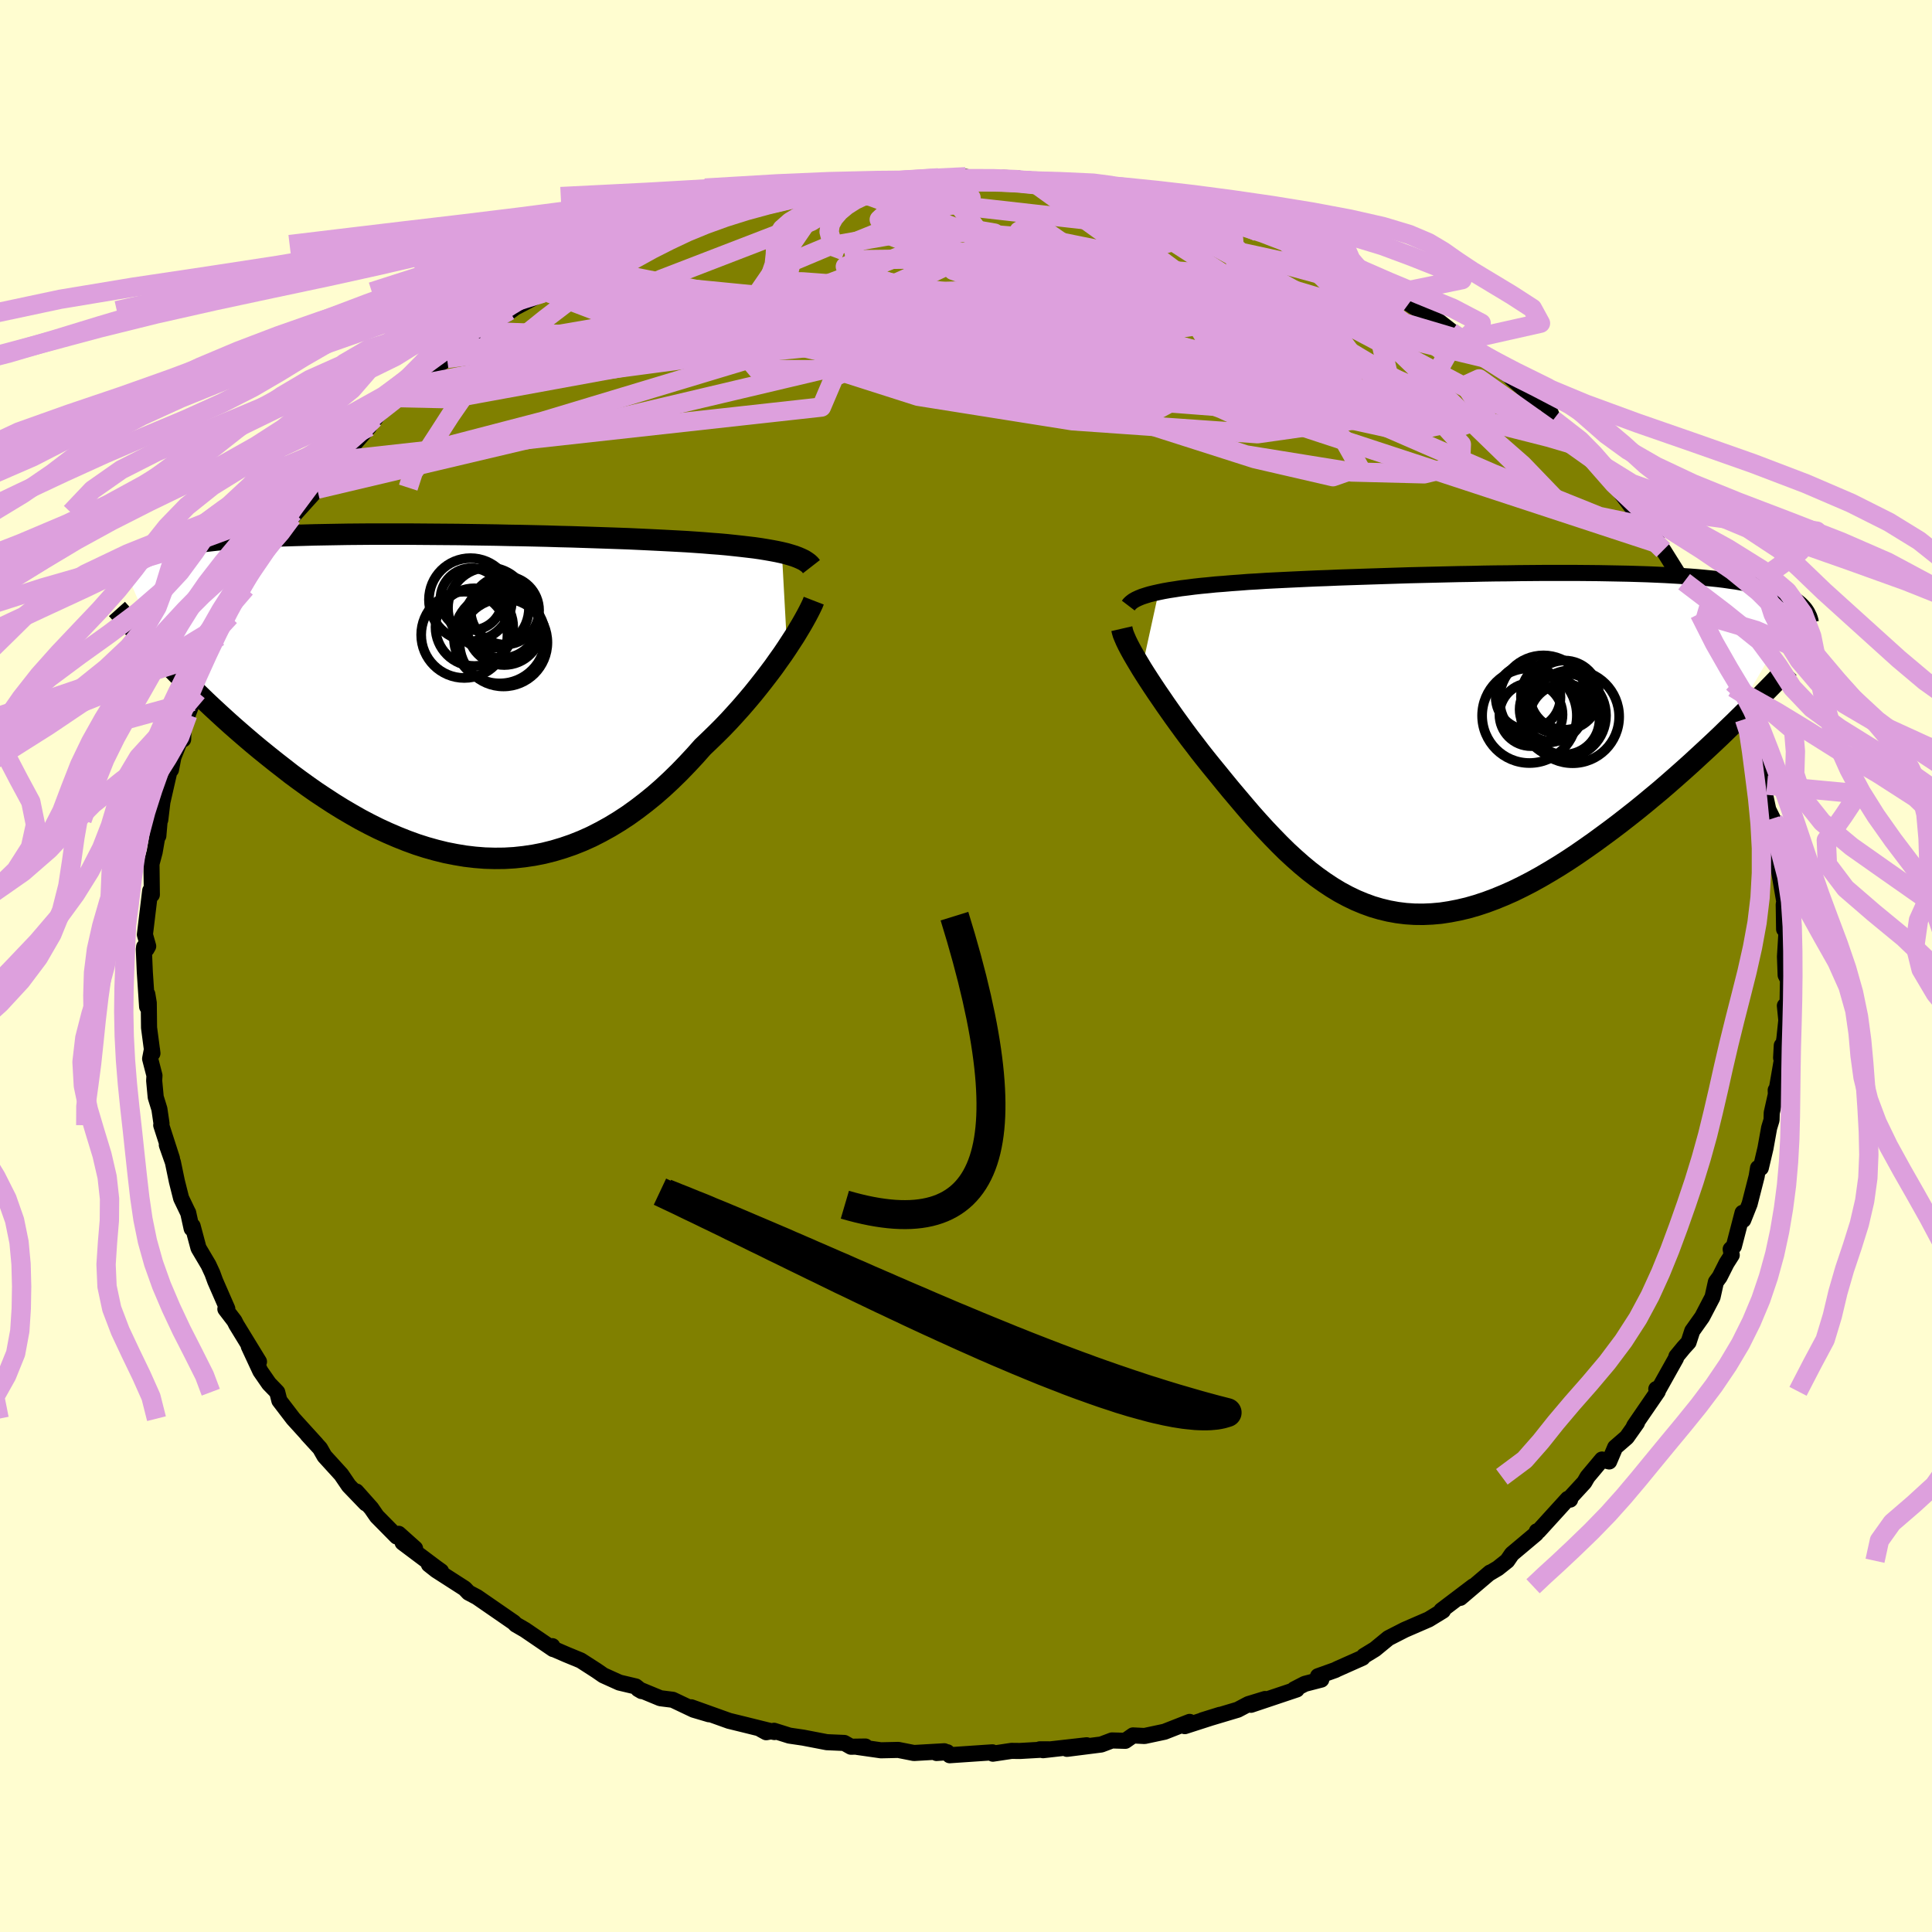 <svg xmlns="http://www.w3.org/2000/svg" width="500" height="500" viewBox="-100 -100 200 200"><defs><clipPath id="c"><path d="m36.52-14.81-.51-.11-.53-.1-.57-.1-.61-.1-.63-.09-.67-.08-.69-.08-.73-.08-.76-.08-.78-.07-.81-.06-.84-.07-.86-.06-.89-.06-.91-.05-.94-.05-.98-.05-1.02-.05-1.06-.05-1.09-.05-1.13-.04-1.16-.04-1.19-.04-1.21-.04-1.24-.04-1.26-.03-1.27-.04-1.29-.03-1.31-.03-1.31-.02-1.32-.03-1.32-.02-1.33-.02-1.32-.02-1.31-.01-1.31-.01-1.3-.01-1.29-.01h-3.76l-1.22.01-1.19.01-1.16.02-1.14.02-1.12.02-1.08.03-1.05.03-1.02.03-.99.04-.96.05-.92.04-.89.06-.86.05-.82.07-.79.06-.76.07-.72.08-.69.08-.66.08-.63.09-.6.09-.57.1-.54.1-.52.1-.49.11-.47.11-.44.12-.42.12-.39.12-.37.14-.35.13-.33.14-.3.15-.28.14-.27.16-.24.15-.22.17-.21.16 4.25 9.8.57.58.58.59.59.6.61.6.63.62.64.61.65.63.66.62.68.63.7.64.7.63.72.63.74.64.74.63.76.63.78.63.8.64.81.63.82.64.84.62.86.62.87.61.89.59.89.58.92.57.92.54.93.53.95.5.96.48.96.44.98.42.98.39.99.36 1 .32 1 .28 1.01.25 1.01.2 1.02.17 1.02.12 1.01.08 1.02.03 1.02-.01 1.02-.06 1.01-.11 1.01-.15 1.01-.2 1-.25 1-.3.99-.34.98-.39.98-.44.96-.49.96-.53.94-.57.93-.61.92-.66.9-.69.9-.73.87-.76.86-.8.85-.83.82-.85.81-.87.79-.89.7-.67.69-.67.68-.68.66-.69.64-.7.63-.7.61-.71.59-.7.57-.71.55-.7.53-.69.51-.68.48-.68.47-.66.43-.64"/></clipPath><clipPath id="b"><path d="m-32.83-15.59.53-.11.56-.1.59-.09.63-.1.66-.08.69-.09.72-.08.75-.07.77-.08.81-.06.82-.07.85-.06.88-.07.9-.05.91-.06.98-.05 1.02-.05 1.05-.05 1.08-.05 1.11-.05 1.14-.04 1.16-.05 1.18-.04 1.21-.04 1.22-.04 1.24-.04 1.25-.04 1.26-.04 1.27-.03 1.27-.03 1.27-.03 1.28-.03 1.27-.02 1.27-.03 1.26-.02 1.24-.01 1.24-.02 1.23-.01 1.2-.01h3.51l1.13.01 1.1.01 1.08.02 1.04.02 1.03.02.99.03.96.03.93.04.91.04.87.05.84.05.8.05.78.06.75.07.71.07.68.07.66.08.62.09.59.08.57.1.54.09.52.1.49.11.47.11.44.11.42.12.4.12.38.13.35.13.33.14.32.14.29.15.27.15.25.15.23.16.22.17.19.16-7.57 12.98-.71.69-.73.69-.75.7-.76.7-.77.71-.78.7-.79.7-.81.71-.81.7-.83.69-.83.69-.85.69-.85.67-.86.67-.87.66-.88.65-.89.65-.91.64-.91.63-.92.61-.93.59-.94.57-.94.55-.94.52-.95.49-.94.46-.95.42-.95.39-.94.35-.94.31-.94.27-.94.22-.93.18-.92.14-.91.08-.91.04-.9-.01-.9-.06-.88-.11-.88-.16-.87-.21-.85-.25-.85-.31-.84-.35-.83-.4-.82-.44-.81-.49-.8-.53-.8-.57-.78-.6-.77-.64-.77-.68-.76-.7-.75-.74-.74-.76-.74-.78-.73-.8-.72-.81-.71-.83-.71-.84-.71-.84-.69-.84-.69-.85-.68-.83-.57-.71-.56-.71-.54-.71-.54-.7-.52-.7-.51-.7-.5-.69-.48-.68-.47-.67-.45-.66-.44-.64-.42-.63-.4-.61-.38-.59-.36-.57"/></clipPath><filter id="a"><feTurbulence baseFrequency=".05" numOctaves="3" result="noise" type="noise"/><feDisplacementMap in="SourceGraphic" in2="noise" scale="2"/></filter></defs><rect width="100%" height="100%" x="-100" y="-100" fill="#FFFDD0"/><path fill="olive" stroke="#000" stroke-linejoin="round" stroke-width="1.667" d="m84.85.94.24.48-.04 2.4-.28.29.15 1.5-.2 1.91-.34 1.99.07-1.28.24.15-.75 4.32-.12.15.02.43-.43 1.92-.02.74-.25.82-.38 2.11-.48 2.03-.29.01-.14.86-.73 2.86-.66 1.66-.07-.74-.9 3.46-.33.31.11.6-.54.85-.71 1.41-.39.53-.35 1.57-1.07 2.05-1.03 1.45-.38 1.17-.51.56-.75.91-.04.18-1.92 3.43-.12-.24.15.26-2.43 3.54-.11.24.39-.54-1.06 1.5-1.2 1.04-.62 1.46-.74-.2-1.5 1.79-.33.57-1.61 1.75.14.04-.24-.08-3.03 3.33-.18.03-.08.25-2.5 2.1-.48.7-.98.78-.88.52.08-.08-3.08 2.62 1.34-1.2-3.3 2.5.16.03-1.47.9-2.49 1.08.02-.01-1.7.87-1.4 1.15-1.13.69-.15.19-2.65 1.18-.17.09-1.79.64.34.35-1.7.44-1.09.56.25.02-4.74 1.59 1.46-.6-1.73.53-1.1.58-3.65 1.09 1.8-.56-3.63 1.17.56-.37-.06-.07-2.6 1.02-2.07.44-1.19-.06-.8.56-1.38-.04-1.11.42-3.55.45 2.04-.37-4.52.51-.33-.09h.9l-2.95.17-.88-.01-1.93.29-.05-.14-4.42.3-.25-.31-1.11.08.8-.18-3.14.18-1.62-.32-1.8.04-2.45-.35.85-.04-1.5.02-.69-.39-1.81-.08-2.44-.47-1.43-.21-1.59-.5-.81.15-.55-.3 1.4.28-3.19-.79-1.51-.37-3.91-1.4 1.84.72-1.59-.47-2.17-1.03-1.28-.16-2.3-.95.36.21-.61-.48-1.69-.4-1.66-.75-.71-.49-1.63-1.05-1.48-.61-1.43-.62-.03-.25.08.3-2.92-1.99-.95-.55-.2-.21-3.81-2.63-.87-.46-.02-.02-.39-.41-2.94-1.89-.76-.6 1.26.71-.53-.38-3.45-2.59 1.29.61-1.7-1.52-.2.28-2.06-2.09-.58-.84-1.54-1.73.98 1.23-1.76-1.83-.79-1.16-1.73-1.9-.46-.81-1.32-1.44.93 1-2.39-2.63-1.43-1.87-.22-.87-.18-.19-.67-.69-.9-1.3-1.2-2.58 1.06 1.6-2.35-3.84-.19-.38-.94-1.23.2-.03-1.25-2.86-.3-.82-.4-.86-1.03-1.74-.61-2.28-.1.26-.36-1.64.01.04-.74-1.54-.44-1.75-.41-1.97-.63-1.79.53 1.39-1.11-3.44.03-.17-.22-1.5-.38-1.23-.16-1.71.03-.53-.45-1.74.19-.98.05.42-.35-2.65-.03-2.56-.15-.91-.02 1.29-.24-3.6-.1-2.34.03-.25.25.23.17-.3-.34-1.2.55-4.55.17.42-.04-3.29-.01.14.34-1.27.38-2.2v.53l.15-1.74.05.08.22-1.84.74-3.24.15-.11.25-1.3.74-1.86.27.02.03-.99.44-1.57.52-1.37.48-.98.88-2.04.78-1.34.73-2.5-.19.18-.07.65 1.23-2.76-.43.78.99-2.25 1.06-1.45.76-1.53.87-.82.14-.38.46-.47 1.14-1.98.7-1.02.9-1.64-.16.48 2.62-2.9-.35-.16 2.19-2.78-1.45 1.89 2.19-2.72 1.21-.87 1.57-1.8-.39.07 1.05-.96-.13.02 2.36-2.17 1.01-.51.81-.76 1.38-1.3 1.99-1.48.75-.63.77-.4.14-.46 1.31-1.29.49-.04.3-.03 3.69-2.72-1.01.62 3.47-1.82.09-.29.28.16 1.22-1.19 2.29-1.07.5-.28 1.49-.79 1.11-.32.44-.2 2.51-1.04 1.58-.76-.41.39 2.71-1.3.4.06-.35.14 2.55-.77.65-.28 2.18-.71 1.39-.57-.61.55 1.93-.98 1.98-.37 1.1-.01.07-.36 2.48-.17 1.58-.31.53-.34 1.9-.06 2.22-.2 2.04-.4.28-.18.29-.04-.11.02 2.99-.13 1.66-.13 1.58.18 1.24-.29 1.46.38 1.86-.19.54-.08 1.52.06 1.38.23.18.11 2.56.15.21-.02 1.67.09 2.31.36-.61.2 5.11.77-2.35-.37 2.95.51.36.26.98-.08 3.04.99.92.38.03-.26 1.7.47 2.74.85 1.12.36.55.53.44-.14 2.2.89-.96-.31 3.54 1.65 1.56.62-1.31-.69 3.51 1.91-.61-.4 2.09 1.01.3.3 3.44 1.53.23.19 1.49.9-.28-.04 1.44.93 1.68.93 2.12 1.65.41.32-1.26-.88 2.41 1.91 1.04.77 3.2 2.32.02-.17.66.78-1.11-.85 2.77 2.44.9.21.69 1.66 1.05.77 2.26 2.3-.07-.14.59.57 1.4 1.73-1.19-1.13 3.28 3.58-.83-.77 2.26 3-.5-.94 1.58 2.69.8.51.12.64.62.7 1.74 2.78.14.42-.12-.61.4.68 1.33 3.25.26.05.73 1.03.86 2.12 1.01 1.77.84 2.22-.62-1.21.7 1.74.6 1.93.54 1.33.19-.22.21.8.76 2.54.22.35.95 3.36-.73-1.77.15.99.71 3.31.61 1.23-.44-.22.69 2.86.34 1.73-.2-.34.1 1.01.56 3.26-.06.29.01.5.03 2.06.25.2-.16 2.63.07 1.92.24.48" filter="url(#a)"/><path fill="#fff" d="m-32.83-15.59.53-.11.56-.1.59-.09.63-.1.66-.08.69-.09.72-.08.75-.07.77-.08.81-.06.82-.07.85-.06.88-.07.9-.05.91-.06.98-.05 1.02-.05 1.05-.05 1.08-.05 1.11-.05 1.14-.04 1.16-.05 1.18-.04 1.21-.04 1.22-.04 1.24-.04 1.25-.04 1.26-.04 1.27-.03 1.27-.03 1.27-.03 1.28-.03 1.27-.02 1.27-.03 1.26-.02 1.24-.01 1.24-.02 1.23-.01 1.2-.01h3.51l1.13.01 1.1.01 1.08.02 1.04.02 1.03.02.99.03.96.03.93.04.91.04.87.05.84.05.8.05.78.06.75.07.71.07.68.07.66.08.62.09.59.08.57.1.54.09.52.1.49.11.47.11.44.11.42.12.4.12.38.13.35.13.33.14.32.14.29.15.27.15.25.15.23.16.22.17.19.16-7.57 12.98-.71.69-.73.69-.75.7-.76.7-.77.71-.78.7-.79.7-.81.71-.81.7-.83.69-.83.69-.85.69-.85.67-.86.67-.87.66-.88.65-.89.65-.91.64-.91.63-.92.61-.93.59-.94.57-.94.55-.94.52-.95.49-.94.46-.95.42-.95.39-.94.35-.94.31-.94.27-.94.22-.93.18-.92.14-.91.08-.91.04-.9-.01-.9-.06-.88-.11-.88-.16-.87-.21-.85-.25-.85-.31-.84-.35-.83-.4-.82-.44-.81-.49-.8-.53-.8-.57-.78-.6-.77-.64-.77-.68-.76-.7-.75-.74-.74-.76-.74-.78-.73-.8-.72-.81-.71-.83-.71-.84-.71-.84-.69-.84-.69-.85-.68-.83-.57-.71-.56-.71-.54-.71-.54-.7-.52-.7-.51-.7-.5-.69-.48-.68-.47-.67-.45-.66-.44-.64-.42-.63-.4-.61-.38-.59-.36-.57" filter="url(#a)" transform="translate(52.77 -23.11)"/><path fill="#fff" d="m36.52-14.81-.51-.11-.53-.1-.57-.1-.61-.1-.63-.09-.67-.08-.69-.08-.73-.08-.76-.08-.78-.07-.81-.06-.84-.07-.86-.06-.89-.06-.91-.05-.94-.05-.98-.05-1.02-.05-1.06-.05-1.09-.05-1.13-.04-1.16-.04-1.19-.04-1.21-.04-1.24-.04-1.26-.03-1.27-.04-1.29-.03-1.31-.03-1.31-.02-1.32-.03-1.32-.02-1.33-.02-1.32-.02-1.31-.01-1.31-.01-1.3-.01-1.29-.01h-3.76l-1.22.01-1.19.01-1.16.02-1.14.02-1.12.02-1.08.03-1.05.03-1.02.03-.99.04-.96.05-.92.04-.89.06-.86.05-.82.07-.79.06-.76.07-.72.08-.69.08-.66.08-.63.09-.6.09-.57.1-.54.1-.52.1-.49.11-.47.11-.44.12-.42.12-.39.12-.37.14-.35.13-.33.14-.3.15-.28.14-.27.16-.24.15-.22.17-.21.16 4.25 9.8.57.58.58.59.59.6.61.6.63.62.64.61.65.63.66.62.68.63.7.64.7.63.72.63.74.64.74.63.76.63.78.63.8.64.81.63.82.64.84.62.86.62.87.61.89.59.89.58.92.57.92.54.93.53.95.5.96.48.96.44.98.42.98.39.99.36 1 .32 1 .28 1.01.25 1.01.2 1.02.17 1.02.12 1.01.08 1.02.03 1.02-.01 1.02-.06 1.01-.11 1.01-.15 1.01-.2 1-.25 1-.3.99-.34.98-.39.98-.44.96-.49.96-.53.94-.57.93-.61.92-.66.9-.69.9-.73.87-.76.86-.8.85-.83.82-.85.81-.87.79-.89.7-.67.69-.67.68-.68.66-.69.64-.7.63-.7.61-.71.59-.7.57-.71.55-.7.53-.69.51-.68.48-.68.47-.66.43-.64" filter="url(#a)" transform="translate(-55.58 -27.98)"/><g fill="none" stroke="#000" transform="translate(52.77 -23.11)"><path stroke-linejoin="round" stroke-width="1.667" d="m-35.97-14.2.13-.17.17-.16.21-.16.26-.15.3-.14.34-.14.37-.12.42-.13.45-.11.49-.11.53-.11.56-.1.59-.09.63-.1.66-.08.69-.09.72-.08.75-.07.77-.08.81-.06.82-.07.85-.06.88-.07.9-.05.91-.06.98-.05 1.02-.05 1.05-.05 1.08-.05 1.11-.05 1.14-.04 1.16-.05 1.18-.04 1.21-.04 1.22-.04 1.24-.04 1.25-.04 1.26-.04 1.27-.03 1.27-.03 1.27-.03 1.28-.03 1.27-.02 1.27-.03 1.26-.02 1.24-.01 1.24-.02 1.23-.01 1.2-.01h3.51l1.13.01 1.1.01 1.08.02 1.04.02 1.03.02.99.03.96.03.93.04.91.04.87.05.84.05.8.05.78.06.75.07.71.07.68.07.66.08.62.09.59.08.57.1.54.09.52.1.49.11.47.11.44.11.42.12.4.12.38.13.35.13.33.14.32.14.29.15.27.15.25.15.23.16.22.17.19.16.18.18.16.17.15.18.13.19.11.18.1.2.09.19.07.2.06.2.04.21" filter="url(#a)"/><path stroke-linejoin="round" stroke-width="2.222" d="m-36.64-11.81.06.26.09.31.14.34.16.37.2.41.23.44.26.47.29.5.31.52.33.55.36.57.38.59.4.61.42.63.44.64.45.66.47.67.48.68.5.69.51.7.52.7.54.7.54.71.56.71.57.71.68.83.69.85.69.84.71.84.71.84.71.83.72.81.73.8.74.78.74.76.75.74.76.7.77.68.77.64.78.6.8.57.8.53.81.49.82.44.83.4.84.35.85.31.85.25.87.21.88.16.88.11.9.06.9.01.91-.04.91-.08.92-.14.93-.18.94-.22.94-.27.94-.31.94-.35.95-.39.95-.42.94-.46.95-.49.94-.52.94-.55.94-.57.93-.59.92-.61.91-.63.91-.64.89-.65.88-.65.87-.66.86-.67.85-.67.85-.69.83-.69.83-.69.81-.7.81-.71.79-.7.78-.7.77-.71.76-.7.75-.7.73-.69.71-.69.71-.68.68-.67.68-.67.66-.65.64-.65.63-.64.62-.63.6-.62.58-.61.57-.59" filter="url(#a)"/><circle cx="7.007" cy="-4.5" r="4.544" clip-path="url(#b)" filter="url(#a)"/><circle cx="9.162" cy="-2.43" r="3.652" clip-path="url(#b)" filter="url(#a)"/><circle cx="8.457" cy="-4.79" r="3.78" clip-path="url(#b)" filter="url(#a)"/><circle cx="5.562" cy="-2.805" r="4.904" clip-path="url(#b)" filter="url(#a)"/><circle cx="10.027" cy="-2.7" r="4.818" clip-path="url(#b)" filter="url(#a)"/><circle cx="9.092" cy="-2.825" r="4.392" clip-path="url(#b)" filter="url(#a)"/><circle cx="9.182" cy="-4.93" r="3.584" clip-path="url(#b)" filter="url(#a)"/><circle cx="7.872" cy="-3.455" r="3.33" clip-path="url(#b)" filter="url(#a)"/><circle cx="5.417" cy="-4.72" r="3.352" clip-path="url(#b)" filter="url(#a)"/><circle cx="5.717" cy="-2.915" r="3.266" clip-path="url(#b)" filter="url(#a)"/></g><g fill="none" stroke="#000" transform="translate(-55.58 -27.98)"><path stroke-linejoin="round" stroke-width="2.222" d="m39.58-13.36-.14-.18-.18-.17-.22-.16-.25-.16-.29-.14-.32-.14-.37-.14-.39-.12-.44-.13-.46-.11-.51-.11-.53-.1-.57-.1-.61-.1-.63-.09-.67-.08-.69-.08-.73-.08-.76-.08-.78-.07-.81-.06-.84-.07-.86-.06-.89-.06-.91-.05-.94-.05-.98-.05-1.02-.05-1.06-.05-1.09-.05-1.13-.04-1.16-.04-1.19-.04-1.21-.04-1.24-.04-1.26-.03-1.27-.04-1.29-.03-1.31-.03-1.31-.02-1.32-.03-1.32-.02-1.33-.02-1.32-.02-1.31-.01-1.31-.01-1.3-.01-1.29-.01h-3.76l-1.22.01-1.19.01-1.16.02-1.14.02-1.12.02-1.08.03-1.05.03-1.02.03-.99.04-.96.05-.92.04-.89.06-.86.05-.82.07-.79.06-.76.07-.72.08-.69.08-.66.08-.63.09-.6.09-.57.1-.54.1-.52.1-.49.11-.47.11-.44.12-.42.12-.39.12-.37.14-.35.13-.33.14-.3.15-.28.14-.27.16-.24.15-.22.17-.21.16-.18.17-.17.18-.16.18-.13.18-.12.18-.11.19-.09.2-.08.19-.06.21-.05.2m72.64 1.76-.12.31-.17.36-.2.4-.23.44-.27.49-.29.51-.33.55-.35.58-.39.6-.41.63-.43.64-.47.66-.48.68-.51.68-.53.69-.55.7-.57.71-.59.7-.61.71-.63.7-.64.7-.66.69-.68.68-.69.67-.7.67-.79.89-.81.87-.82.85-.85.83-.86.8-.87.76-.9.73-.9.69-.92.66-.93.61-.94.57-.96.53-.96.49-.98.44-.98.39-.99.34-1 .3-1 .25-1.01.2-1.01.15-1.01.11-1.02.06-1.02.01-1.02-.03-1.01-.08-1.02-.12-1.02-.17-1.01-.2-1.01-.25-1-.28-1-.32-.99-.36-.98-.39-.98-.42-.96-.44-.96-.48-.95-.5-.93-.53-.92-.54-.92-.57-.89-.58-.89-.59-.87-.61-.86-.62-.84-.62-.82-.64-.81-.63-.8-.64-.78-.63-.76-.63-.74-.63-.74-.64-.72-.63-.7-.63-.7-.64-.68-.63-.66-.62-.65-.63-.64-.61-.63-.62-.61-.6-.59-.6-.58-.59-.57-.58-.55-.58-.54-.56-.52-.56-.51-.54-.5-.54-.48-.52-.46-.52-.46-.5-.44-.5-.43-.48" filter="url(#a)"/><circle cx="7.777" cy="-7.019" r="3.842" clip-path="url(#c)" filter="url(#a)"/><circle cx="7.497" cy="-7.724" r="3.844" clip-path="url(#c)" filter="url(#a)"/><circle cx="4.282" cy="-9.944" r="4.298" clip-path="url(#c)" filter="url(#a)"/><circle cx="6.147" cy="-9.084" r="4.192" clip-path="url(#c)" filter="url(#a)"/><circle cx="4.687" cy="-7.099" r="4.022" clip-path="url(#c)" filter="url(#a)"/><circle cx="4.387" cy="-9.999" r="3.214" clip-path="url(#c)" filter="url(#a)"/><circle cx="7.847" cy="-8.834" r="3.54" clip-path="url(#c)" filter="url(#a)"/><circle cx="7.697" cy="-5.509" r="4.55" clip-path="url(#c)" filter="url(#a)"/><circle cx="7.307" cy="-6.009" r="4.736" clip-path="url(#c)" filter="url(#a)"/><circle cx="3.647" cy="-6.304" r="4.466" clip-path="url(#c)" filter="url(#a)"/></g><g fill="none" stroke="plum" stroke-linejoin="round" stroke-width="2"><path d="m6.73-81.3 27.95 20.13-17.89 2.78-19.9-1.02-4.14-1.69 8.6-1.75 12.19-1.88 10.21-1.54 7.96-.03 7.41 2.35 6.91 4.12 3.56 3.74-3.88.83-12.36-2.72-8.38-1.07 46.59 15.3" filter="url(#a)"/><path d="m-42.22-70.98 58.74 14.56-.2-8.05-8.56-7.72-4.81-3.68-2.68-.45-3.95 1.57-6.37 2.55-7.27 2.72-4.95 2.37.92 2.02 8.86 2.08 15.77 2.43 18 2.3 13.53 1.04 4.56-.86L37-60.05l-3.43-3.08-24.1-17.91" filter="url(#a)"/><path d="m-7.68-81.31 4.75 13.81 17.81 9.94 14.08 4.65 10.96 1.77 7.51.19 3.76-.9.09-2.15-3.27-3.58-5.74-4.39-6.78-3.78-6.66-1.88-6.97.18-10.07 1.2-17.09 1.21-24.67 2.03-23.45 4.29-5.49-.12" filter="url(#a)"/><path d="M40.96-71.16 13.63-77.1l-15.27-1.72-5.91.2-1.43 1.35 1 1.61 2.93 1.15 4.44.62 5.34.65 5.4 1.19 4.39 1.78 2.24 1.97-.38 1.69-2.16 1.18-2.11.68-.3.27 2.04-.08 3.76-.11 5.04.64 7.31 2.44 10.99 4.71 13.59 5.91 11.01 4.43 3.95.83 2.68 2.66" filter="url(#a)"/><path d="m13.05-80.41 20.67 13.36.78 5.66-2.32-.1 2.76.03 4.68 1.11 1.65.87-3.15-.3-6.69-1.42-8.11-1.95-8.17-1.96-7.69-1.65-6.71-1.15-4.65-.48-1.06.36 3.67 1.16 7.96 1.69 9.34 1.71 5.23 1.22-4.86.5-16.98.08-21-.08-2.02-2.39 52.15-12.75" filter="url(#a)"/><path d="m-10-80.73-6.06 3.67-15.46 5.96-7 3.09 4.43-.19 12.28-1.24 15.21.18 14.92 2.57 13.12 3.98 9.42 3.02 2.4-.11-7.69-3.49-17.36-4.5-22.64-1.72-22.22 2.3-6.79-2.58" filter="url(#a)"/><path d="m-67.16-49.36 64.53-15.26 15.84-5.17-5.86-2.15-7.68-.71-1 .64 5.91 2.03 9.23 3.05 8.41 3.32 5.1 2.98 1.94 2.36.47 1.58-.3.38-2.97-1.37-8.36-3.18-13.53-4.06-15.27-3.44-17.07-1.67-15.95.08" filter="url(#a)"/><path d="m-16.23-79.82 16.75.29-5.24 1.84-6.96 2.82.3 2.77 7.14 2.82L5.79-66.3l9.73 2.76 7.79 2.01 5.08 1.02 1.84.09-1.42-.74-4.03-1.63-5.57-2.69-6.03-3.67L8-73.09l-2.51-2.99 1.52-.84 2.89 2-8.89 5.06-54.73 6.97" filter="url(#a)"/><path d="m15.81-80.01 27.02 14.93 1.8 7.93-14.45 2.05-19.16-1.34-15.99-2.54-8.71-2.78-.51-2.81 5.75-2.66 8.37-2.12 7.49-1.13 4.58.03 1.6 1.02.27 1.6 1.56 1.92 5.31 2.29 9.69 2.86 11.7 3.04 9.06 1.87 2.68-.94-2.19-3.33 1.44-.66 11.73 8.32" filter="url(#a)"/><path d="M32.84-75.25 59.8-49.09l2.5 2.08-4.7-4.88-4.98-4.36-5.05-3.17L41.65-62l-6.34-1.81-5.51-.46-3.67 1.03-1.92 1.99-1.47 2.08-2.68 1.44-4.75.53-5.97-.32-4.93-1.01-1.46-1.56 2.95-1.83 6.37-1.5 7.9-.48 7.83.5 5.22.2-5.02-2.46-40.42-14.87" filter="url(#a)"/><path d="M-42.22-70.98.19-64.39l-.26-1.14-5.28-1.93-5.5-1.29-4.85-1.08-2.82-1.37.44-1.69 3.88-1.63 6.43-1.12 7.73-.3 8.16.66 8.28 1.68 8.3 2.62 7.75 3.31 5.79 3.49 1.88 2.91-3.73 1.43-9.74-.71-14.04-2.55-15.39-2.28-16.69 1.66-24.3 7.32-23 5.99" filter="url(#a)"/><path d="m-57.9-59.35 34.75-6.12L.61-68.14l4.79-1.73-1.76.08.41 1.16 4.23 1.45 6.16 1.81 5.59 2.43 1.98 2.45-5.05 1.11-12.61-1.29-13.43-3.5-1.83-4.9 13.07-5.8-5.01-6.72" filter="url(#a)"/><path d="M35.42-73.91 49.81-63.3l-2.4 4.25-10.64.59-9.28-.27-6.15-.39-4.64-.77-3.97-1.14-3.36-1.11-3.15-.78-3.49-.47-3.77-.34-3.22-.25-1.61-.04.78.08 3.53-.42 5.63-1.8 5.86-3.31 6.03-2.9 13.16.97 22.37 6.65" filter="url(#a)"/><path d="M24.06-77.95 46.5-56.97l-9.24-2.63-18.07-4.92-16.85-3.85-10.9-2.56-3.93-1.48 1.62-.71 4.43-.05 4.58.77 3.34 1.66 1.72 2.21-.67 2.13-4.47 1.7-7.38 1.61-4.33 2.13-1.32 3.1-50.35 5.56" filter="url(#a)"/><path d="m64.05-53.63-11.85-6-12.04-6.36-7.87-2.49-8.35-.42-8.59.93-5.87 2.22-1.41 3.01 2.22 2.87 3.34 1.94 1.95.69-.63-.34-2.66-.9-2.93-.98-1.65-.87-.24-.85.26-1.07.61-1.29-.09-1.41-13.1-1.09-54.06 7.2" filter="url(#a)"/><path d="m-52.97-63.52 42.91-7.36 14.14 1.94.2 2.06-5.6.06-3.97-.54.42-.09 3.77.24 5.1.01 4.72-.64 3.44-1.26 2.49-1.32 3.29-.43 5.86 1.16 7.3 2.21 2.77 1.15-10.47-1.79-29.63-1.84-50.86 9.85" filter="url(#a)"/><path d="m13.66-80.61 4.54 10.22-21.44.58-13.65-1.01-1.76-.03 6.74 1.48 10.36 2.05 9.66 1.37 6.7.13 3.62-.77 1.31-.97-.71-.63-3.02-.15-5.33.18-6.27.33-4.12.36 1.96.59 10.66 1.48 17.9 3.25 18.58 4.65 10.93 2.77 3.73 1.1" filter="url(#a)"/><path d="m53.68-62.95-8.52-2.04-16.09-4.61-8.74.31-.09 3.47 3.79 3.29 3.1 1.48 1.21.02.82-.16 2.19.89 3.8 2.4 3.93 3.36 1.65 2.93-2.74.96-8.1-1.87-14.35-4.58-26.14-7.02-39.66-1.59" filter="url(#a)"/><path d="m13.05-80.41 14.65 5.14.13 1.77.41 3.17 3.91 5.07 2.45 3.84-2.18.35-4.29-2.38-1.35-2.46 3.81-.59 5.74.93.68.51-10.64-1.19-22.79-1.93-24.99-1.68 7.29-10.61" filter="url(#a)"/><path d="m-39.43-72.33 32.42 6.47-.92-.79 2.33-4.15 6.46-3.01 8.51-.49 9.18 1.45 8.6 2.37 6.87 2.61 4.38 2.49 1.59 2.1-1.01 1.32-3.05.22-4.11-.92-3.99-1.57-2.73-1.33-.82-.22.7 1.13.63 1.7-1.38.64-3.79-1.84-3.94-4.38-.45-4.96 6.72-1.88 21.86 5.93" filter="url(#a)"/><path d="m-.03-81.7-3.13.15-3 .19-2.84.27-2.95.34-3.04.4-3.02.45-2.92.51-2.83.56-2.84.62-2.93.67-3.05.71-3.18.78-3.27.84-3.37.91-3.42.99-3.43 1.06-3.39 1.14-3.32 1.22-3.34 1.29-3.47 1.38-3.73 1.45-4 1.53-4.03 1.61-3.74 1.73-3.39 1.86-3.71 1.88-4.48 1.43" filter="url(#a)"/><path d="m-2.85-81.59-3.52.22-2.7.26-2.79.35-2.84.41-2.71.47-2.52.51-2.42.58-2.41.62-2.48.68-2.61.73-2.79.79-2.96.85-3.11.93-3.21 1.01-3.23 1.08-3.25 1.16-3.3 1.24-3.47 1.32-3.75 1.4-4.11 1.47-4.46 1.56-4.68 1.64-4.66 1.72-4.45 1.8-4.06 1.85-3.55 1.9-2.98 1.98-2.68 2.05-3.11 2.13-3.99 2.42" filter="url(#a)"/><path d="m-7.5-81.33-1.01.19-2.11.35-2.48.43-2.53.47-2.46.52-2.39.57-2.28.62-2.16.68-2.02.73-1.9.78-1.82.86-1.82.92-1.83 1.01-1.86 1.08-1.86 1.16-1.84 1.23-1.83 1.32-1.82 1.39-1.83 1.47-1.82 1.55-1.78 1.64-1.66 1.71-1.48 1.79-1.28 1.85-1.21 1.88-1.28 1.97-1.36 2.04-.52 1.6" filter="url(#a)"/><path d="m-7.39-81.35-1.76.33-2.73.42-2.9.48-2.84.52-2.74.58-2.67.63-2.69.67-2.77.73-2.88.77-3.01.84-3.15.91-3.36 1-3.6 1.08-3.83 1.17-3.96 1.24-3.93 1.31-3.69 1.35-3.29 1.39-2.85 1.43-2.55 1.47-2.49 1.53-2.74 1.6-3.22 1.64-3.75 1.69-4.12 1.73-4.23 1.82-4.27 1.94-4.49 2.11-4.79 2.29-4.42 2.43-3.8 2.42" filter="url(#a)"/><path d="m-7.68-81.31-2.89.49-3.37.45-3.23.49-3.05.52-2.88.58-2.72.64-2.65.69-2.77.74-3.05.8-3.44.87-3.8.95-4.07 1.03-4.2 1.1-4.24 1.19-4.27 1.26-4.28 1.34-4.3 1.42-4.28 1.5-4.17 1.59-3.94 1.66-3.64 1.73-3.35 1.81-3.2 1.87-3.32 1.92-3.82 1.96-4.63 2.01-5.64 2.01-6.49 2.02-6.78 1.98-6.31 1.97-5.28 2.02-4.26 2.28-3.74 3.02M83.22-15.18l1.09 3.36.67 2.58.38 2.55.17 2.58.06 2.59.01 2.56-.03 2.52-.06 2.46-.07 2.42-.04 2.38-.03 2.37-.03 2.36-.06 2.37-.13 2.38-.21 2.39-.31 2.38-.4 2.38-.51 2.37-.65 2.36-.79 2.34-.97 2.31-1.13 2.27-1.31 2.2-1.45 2.14-1.56 2.07-1.61 1.99-1.6 1.93-1.54 1.87-1.5 1.83-1.51 1.79-1.61 1.8-1.75 1.8-1.81 1.75-1.65 1.55-1.36 1.24-1.22 1.15" filter="url(#a)"/><path d="m-19.88-79.28-3.21.93-2.77.67-2.82.7-2.94.76-2.94.83-2.83.91-2.71.99-2.61 1.09-2.54 1.18-2.49 1.26-2.47 1.32-2.51 1.36-2.63 1.37-2.83 1.41-3.04 1.45-3.27 1.52-3.5 1.59-3.72 1.63-3.95 1.66-4.1 1.69-4.04 1.73-3.66 1.86-2.98 2.09-2.22 2.34" filter="url(#a)"/><path d="m-23.79-77.93-1.54.33-2.39.65-2.55.78-2.51.86-2.47.93-2.47 1.03-2.47 1.13L-42.6-71l-2.34 1.29-2.22 1.35-2.14 1.38-2.07 1.43-2.06 1.46-2.08 1.51-2.08 1.57-2.08 1.63-2.05 1.69-1.99 1.76-1.95 1.83-1.91 1.91-1.9 1.99-1.9 2.06-1.9 2.11-1.87 2.14-1.79 2.14-1.66 2.14-1.49 2.15-1.36 2.18-1.29 2.24-1.29 2.31-1.34 2.36-1.37 2.37-1.29 2.32-1.13 2.29-1.01 2.54-1.34 3.72" filter="url(#a)"/><path d="m-24.57-77.91-2.61.87-2.72.84-3.15.86-3.51.92-3.49 1.02-3.17 1.11-2.78 1.22-2.55 1.3-2.55 1.34-2.72 1.38-2.96 1.4-3.16 1.44-3.28 1.5-3.27 1.54-3.18 1.61-3.05 1.67-2.93 1.72-2.83 1.79-2.74 1.88-2.68 1.97-2.71 2.07-2.9 2.15-3.28 2.17-3.82 2.14-4.42 2.09-4.85 2.03-4.9 1.99-4.15 2.01-1.46 2.13M83.66-14.96l2.06 2.3.27 2.29.34 2.36.95 2.43 1.41 2.54 1.47 2.6 1.15 2.57.7 2.48.34 2.36.2 2.29.31 2.27.57 2.3.89 2.37 1.18 2.44 1.37 2.49 1.42 2.49 1.37 2.44 1.24 2.33 1.01 2.21.64 2.17.24 2.24.31 2.38 1.5 2.12" filter="url(#a)"/><path d="m-43.81-69.66-8.74 1.54-4.26 1.7-2.61 1.62-1.48 1.63-1.13 1.69-1.54 1.78-2.29 1.85-3.01 1.89-3.54 1.94-3.9 1.96-4.1 1.99-4.11 1.99-3.94 2-3.63 1.99-3.36 2.01-3.28 2.02-3.47 2.02-3.74 1.99-3.81 1.95-3.52 1.98-3.12 2.21-3.19 2.62-3.13 2.84" filter="url(#a)"/><path d="m-43.81-69.66-4.98 1.56-4.71 1.72-2.93 1.64-2.65 1.65-3.53 1.73-4.35 1.81-4.44 1.87-3.94 1.92-3.38 1.96-3.11 1.98-3.26 2.01-3.7 2.02-4.25 2.02-4.77 2.02-5.2 2.03-5.48 2.04-5.48 2.05-5.17 2.06-4.5 2.1-3.61 2.14-2.72 2.21-2.16 2.28-2.11 2.34-2.56 2.37-3.26 2.37-3.92 2.35-4.31 2.35-4.41 2.41-4.59 2.66-5.87 3.09-10.39 3.65" filter="url(#a)"/><path d="m-47.28-67.84-4.66 1.47-5.49 1.17-4.35 1.31-2.56 1.49-1.36 1.61-1.15 1.67-1.59 1.71-2.22 1.76-2.83 1.82-3.41 1.92-3.97 2.02-4.5 2.08-4.95 2.14-5.26 2.14-5.47 2.14-5.53 2.12-5.48 2.14-5.34 2.17-5.19 2.23-5.21 2.29-5.47 2.34-5.87 2.35-6.12 2.36-5.95 2.37-5.56 2.45-5.56 2.54-5.47 2.38-3.12 1.85" filter="url(#a)"/><path d="m-47.28-67.84-2.54 1.48-4.29 1.19-5.41 1.33-4.77 1.5-3.65 1.63-2.86 1.69-2.45 1.73-2.32 1.79-2.36 1.86-2.58 1.95-2.91 2.04-3.22 2.09-3.43 2.14-3.51 2.16-3.53 2.16-3.48 2.17-3.3 2.19-2.94 2.22-2.37 2.26-1.67 2.3-1.02 2.34-.68 2.36-.76 2.37-1.25 2.37-2.01 2.36-2.8 2.36-3.42 2.35-3.77 2.37-3.85 2.4-3.69 2.44-3.35 2.46-2.93 2.47-2.6 2.46-2.68 2.48-3.41 2.55-4.04 2.59-1.81 2.57" filter="url(#a)"/><path d="m-50.75-65.67-7.55 1.57-4.67 1.65-2.63 1.72-1.83 1.72-1.43 1.71-1.16 1.75-1.08 1.82-1.25 1.93-1.68 2.03-2.26 2.1-2.91 2.15-3.54 2.15-4.06 2.14-4.44 2.13-4.62 2.14-4.66 2.18-4.56 2.23-4.38 2.29-4.09 2.34-3.63 2.35-3.05 2.37-2.54 2.37-2.45 2.38-2.89 2.36-3.67 2.22-4.32 1.99-4.16 1.84-1.41 2.24" filter="url(#a)"/><path d="m-50.75-65.67-3.95 1.58-1.52 1.65-1.7 1.72-2.36 1.73-3.09 1.72-3.67 1.76-3.93 1.84-3.76 1.94-3.28 2.03-2.64 2.11-2.08 2.15-1.72 2.16-1.62 2.15-1.71 2.14-1.92 2.16-2.09 2.2-2.13 2.25-2.04 2.29-1.84 2.34-1.64 2.36-1.58 2.36-1.7 2.37-1.93 2.36-2.1 2.34-2.08 2.3-1.84 2.29-1.61 2.37-1.7 2.53-2.26 2.61-3.13 2.37-3.94 2.1" filter="url(#a)"/><path d="m-57.09-60.11-1.98 1.44-2.01 1.58-1.86 1.67-1.72 1.78-1.65 1.94-1.63 2.06-1.6 2.15-1.55 2.17-1.45 2.17-1.35 2.13-1.24 2.12-1.17 2.14-1.11 2.18-1.07 2.24-1.04 2.29-1 2.34-.97 2.35-.94 2.36-.9 2.36-.84 2.36-.74 2.32-.6 2.27-.45 2.24-.34 2.33-.31 2.62-.38 2.81-.44 1.71" filter="url(#a)"/><path d="m-58.91-58.84-3.23 1.76-2.41 1.65-2.13 1.76-1.78 1.93-1.56 2.07-1.49 2.16-1.56 2.18-1.73 2.16-1.91 2.11-2.04 2.1-2.07 2.1-1.99 2.15-1.84 2.22-1.68 2.29-1.54 2.33-1.44 2.35-1.31 2.34-1.13 2.35-.94 2.4-.91 2.4-1.15 2.24-1.52 1.81-1.16 1.31" filter="url(#a)"/><path d="m-61.27-56.67-1.35 1.31-2.15 1.89-2.32 2.07-2.35 2.08-2.81 2.04-3.95 2.03-5.5 2.02-6.76 2.04-7.14 2.05-6.44 2.07-4.94 2.09-3.26 2.13-2.01 2.18-1.54 2.25-1.83 2.3-2.57 2.34-3.31 2.38-3.71 2.4-3.55 2.44-2.94 2.46-2.2 2.49-1.72 2.51-1.83 2.52-2.54 2.5-3.64 2.47-4.66 2.43-5.23 2.4-5.14 2.36-4.44 2.33-3.47 2.28-2.66 2.22-2.4 2.2-2.57 2.22-2.55 2.41-3.82 3.05" filter="url(#a)"/><path d="m-62.19-55.73-4.46 2.1-3.55 2.22-3.35 2.11-3.3 2.04-2.74 2-1.8 2-.97 2.02-.62 2.03-.76 2.05-1.2 2.06-1.74 2.1-2.29 2.16-2.76 2.22-3.04 2.29-3.06 2.34-2.78 2.36-2.29 2.38-1.76 2.39-1.4 2.43-1.38 2.48-1.7 2.54-2.17 2.56-2.54 2.52-2.57 2.42-2.26 2.35-1.9 2.4-1.91 2.61-2.69 3.59" filter="url(#a)"/><path d="m-61.8-55.8-4.03 2.12-4.67 1.98-3.63 2.14-2.49 2.24-1.74 2.23-1.45 2.17-1.56 2.12-1.95 2.1-2.44 2.11-2.89 2.18-3.11 2.23-3.09 2.3-2.77 2.34-2.26 2.35-1.64 2.35-1.07 2.35-.78 2.35-.92 2.31-1.52 2.28-2.35 2.27-3.1 2.35-3.41 2.51-3.24 2.61-2.72 2.34-2.24 2.08" filter="url(#a)"/><path d="m-65.32-52.3-5.4 2.67-4.75 2.47-5.87 2.31-5.44 2.18-4.38 2.09-3.42 2.08-2.65 2.1-2.21 2.18-2.3 2.25-2.93 2.31-3.87 2.35-4.79 2.36-5.41 2.36-5.66 2.35-5.59 2.34-5.43 2.32-5.32 2.31-5.24 2.32-5.03 2.37-4.54 2.43-3.9 2.46-3.54 2.44-4.02 2.39-5.48 2.45-6.85 2.57-3.63 2.46M82.92-18.72l9.44.89-1.52 2.29-1.78 2.51.11 2.51 1.88 2.49 2.93 2.53 3.12 2.57 2.7 2.58 2.03 2.55 1.33 2.49.74 2.42.27 2.38-.05 2.36-.18 2.38-.16 2.42-.1 2.44-.06 2.46-.13 2.44-.28 2.4-.43 2.36-.49 2.3-.46 2.26-.35 2.23-.21 2.2-.07 2.18.05 2.14.18 2.09.29 2.01.29 1.95.07 1.88-.5 1.87-1.35 1.9-2.13 1.95-2.23 1.92-1.31 1.84-.46 2.1M-69.78-46.46l-1.16 1.58-1.65 1.89-1.69 2-1.51 2.07-1.32 2.06-1.17 2.06-1.12 2.08-1.1 2.15-1.12 2.25-1.1 2.31-1.03 2.36-.92 2.37-.8 2.39-.68 2.4-.59 2.45-.53 2.48-.47 2.51-.45 2.52-.43 2.5-.41 2.45-.39 2.4-.34 2.38-.28 2.37-.24 2.33-.24 2.25-.29 2.19-.3 2.18-.01 1.96" filter="url(#a)"/><path d="m-69.78-46.46-1.29 1.58-1.42 1.88-1.36 1.99-1.39 2.06-1.37 2.06-1.26 2.05-1.15 2.07-1.11 2.15-1.09 2.23-1.06 2.31-.98 2.35-.87 2.37-.78 2.37-.74 2.4-.73 2.43-.77 2.47-.8 2.52-.8 2.54-.72 2.49-.55 2.44-.3 2.39-.07 2.38.04 2.4-.09 2.35-.33 2.12-.19 1.93m21.34-58.81-2.19 2.4-2.57 2.12-2.46 2.02-2.22 2.01-2.07 2.07-2.12 2.16-2.39 2.25-2.75 2.32-3.13 2.35-3.49 2.35-3.72 2.35-3.79 2.34-3.6 2.33-3.28 2.31-3.1 2.29-3.34 2.29-4.09 2.35-4.93 2.44-5.16 2.47-4.2 2.41-2.52 2.33-1.96 2.44-4.48 2.93" filter="url(#a)"/><path d="m-74.59-39.1-2.43 2.83-1.65 1.94-3.13 1.9-5.27 2.13-6.81 2.32-7.01 2.4-5.87 2.41-3.84 2.41-1.65 2.42.05 2.44.87 2.48.75 2.5-.04 2.52-1.06 2.51-1.96 2.49-2.5 2.46-2.69 2.42-2.67 2.38-2.64 2.36-2.71 2.33-2.9 2.33-3.1 2.33-3.15 2.35-2.95 2.39-2.49 2.42-1.85 2.46-1.19 2.47-.6 2.47-.13 2.47.19 2.47.28 2.46.04 2.41-.56 2.29-1.27 2.14-1.61 2.02-1.47 2.2.03 3.26m73.37-85.67-2.03 2.2-1.68 2.46-1.2 2.51-1.13 2.46-1.1 2.39-.97 2.37-.78 2.36-.57 2.36-.41 2.35-.3 2.35-.21 2.38-.15 2.4-.12 2.44-.11 2.46-.1 2.48-.09 2.48-.03 2.49.05 2.49.13 2.49.2 2.47.25 2.44.27 2.4.25 2.35.25 2.3.26 2.26.33 2.26.46 2.26.64 2.29.82 2.3.98 2.3 1.09 2.32 1.2 2.35 1.18 2.35.65 1.73" filter="url(#a)"/><path d="m-77.37-34.07-6.06 2.51-3.86 2.6-6.19 2.47-6.9 2.36-6.28 2.33-5.64 2.35-5.1 2.34-4.19 2.34-2.72 2.32-1.18 2.35-.22 2.39-.13 2.43-.67 2.45-1.3 2.46-1.43 2.47-.91 2.47.08 2.48 1.03 2.49 1.51 2.48 1.17 2.45.04 2.41-1.56 2.34-3.06 2.26-3.78 2.19-3.29 2.16-2.03 2.23-1.73 2.37-5.54 2.19" filter="url(#a)"/><path d="m-77.37-34.07-3.68 2.53-8.13 2.62-6.73 2.48-3.19 2.38-.21 2.35 1.23 2.36 1.27 2.36.48 2.36-.52 2.35-1.51 2.37-2.48 2.41-3.51 2.45-4.47 2.46-5.15 2.48-5.34 2.49-4.94 2.49-4.11 2.49-3.11 2.49-2.21 2.46-1.65 2.44-1.45 2.4-1.54 2.35-1.75 2.3-1.84 2.28-1.69 2.26-1.26 2.27-.66 2.29-.11 2.3.23 2.31.37 2.31.43 2.3.64 2.28 1 2.19 1.15 2.05.95 1.85m61.29-76.86-1.94 2.28-2.08 2.23-2.07 2.26-1.4 2.35-.81 2.38-.7 2.34-.91 2.34-1.21 2.35-1.5 2.4-1.79 2.45-2.11 2.47-2.35 2.47-2.38 2.48-2.12 2.49-1.55 2.49-.77 2.48.03 2.47.74 2.43 1.23 2.39 1.44 2.34 1.4 2.3 1.14 2.26.79 2.25.46 2.26.21 2.28.06 2.3-.04 2.3-.15 2.31-.43 2.32-.93 2.3-1.23 2.2.45 2.26" filter="url(#a)"/><path d="m-80.05-27.39-8.56 2.35-1.93 2.21-.42 2.33-.38 2.36-.47 2.38-.43 2.43-.35 2.5-.39 2.54-.64 2.53-1.01 2.48-1.4 2.42-1.79 2.38-2.17 2.35-2.57 2.32-2.97 2.3-3.25 2.26-3.2 2.27-2.7 2.29-1.86 2.35-1 2.42-.52 2.49-.72 2.47-1.62 2.4-2.79 2.36-3.05 2.56-.01 3.12m45.68-61.5-.81 2.25-1.25 2.2-1.49 2.36-1.57 2.41-1.38 2.35-.96 2.31-.46 2.35-.1 2.4.02 2.45-.12 2.47-.42 2.47-.68 2.48-.79 2.48-.64 2.49-.29 2.48.14 2.47.51 2.43.71 2.39.71 2.33.53 2.29.25 2.26-.02 2.25-.19 2.26-.15 2.28.1 2.29.49 2.3.88 2.31 1.09 2.32 1.11 2.3.98 2.2.57 2.25" filter="url(#a)"/><path d="m-80.57-26.02-1.15 2.26-2.42 2.2-3.23 2.37-3 2.41-2.35 2.36-2.18 2.33-2.7 2.35-3.45 2.41-3.93 2.45-3.84 2.48-3.23 2.48-2.33 2.49-1.43 2.49-.76 2.49-.48 2.48-.57 2.47-.86 2.43-1.2 2.39-1.47 2.34-1.64 2.3-1.75 2.28-1.85 2.26-1.95 2.27-2 2.29-2.02 2.29-1.99 2.3-1.95 2.3-1.77 2.28-1.25 2.24-.16 2.19 1.48 2.12 2.94 2.12 2.48 2.25-1.37 2.65M80.59-25.55l.42 1.28.31 2.05.31 2.38.32 2.52.25 2.57.14 2.56v2.56l-.14 2.56-.31 2.57-.47 2.56L80.85.6l-.63 2.5-.63 2.47-.6 2.43-.56 2.4-.53 2.37-.55 2.37-.58 2.37-.66 2.38-.73 2.38-.8 2.38-.84 2.38-.88 2.37-.96 2.36-1.08 2.37-1.26 2.35-1.49 2.31-1.68 2.24-1.82 2.16-1.82 2.07-1.69 2-1.56 1.96-1.67 1.9-2.36 1.76m23.98-81.69 3.87 2.43 2.36 2 .18 2.15-.07 2.34.81 2.46 2.02 2.53 3.05 2.54 3.62 2.55 3.64 2.55 3.15 2.55 2.33 2.55 1.42 2.53.68 2.5.24 2.47.17 2.42.45 2.38.94 2.35 1.51 2.35 1.97 2.35 2.15 2.37 1.97 2.39 1.54 2.37 1.17 2.36 1.12 2.34 1.42 2.33 1.78 2.38 1.99 2.45 2.1 2.37 1.55 1.87" filter="url(#a)"/><path d="m79.37-29.34 1.36 1.25 3.16 1.77 3.22 1.96 3.42 2.15 3.95 2.32 3.81 2.45 2.61 2.51.85 2.53-.65 2.55-1.35 2.56-1.15 2.55-.36 2.55.63 2.54 1.48 2.5 2.01 2.47 2.14 2.43 1.96 2.39 1.66 2.36 1.42 2.36 1.44 2.36 1.72 2.37 2.1 2.39 2.38 2.38 2.34 2.36 2.01 2.35 1.52 2.36.94 2.38.14 2.43-.75 2.45-.89 2.46.13 2.88" filter="url(#a)"/><path d="m75.93-36.48 1.55 3.07 1.5 2.63 1.34 2.23 1.1 2.07.92 2.08.85 2.18.86 2.3.87 2.41.87 2.49.85 2.52.86 2.54.89 2.56.95 2.56.96 2.55.87 2.54.71 2.51.51 2.47.33 2.44.22 2.4.18 2.37.16 2.36.13 2.37.05 2.38-.1 2.39-.33 2.38-.55 2.37-.74 2.36-.79 2.35-.69 2.39-.58 2.44-.74 2.45-1.32 2.47-1.49 2.88" filter="url(#a)"/><path d="m75.67-36.53 6.12 1.79 5.18 2.27 2.66 2.34 2.13 2.34 2.55 2.36 3.15 2.36 3.58 2.36 3.73 2.37 3.61 2.38 3.42 2.4 3.33 2.44 3.45 2.47 3.75 2.5 4.02 2.53 4.04 2.55 3.58 2.54 2.68 2.49 1.62 2.42.83 2.36.66 2.33 1.06 2.34 1.7 2.38 2.22 2.45 2.59 2.52 3.05 2.54 3.59 2.51 3.72 2.37 2.95 2.14 1.71 1.96 1.33 2" filter="url(#a)"/><path d="m74.34-39.78 4.12 3.14 3.68 2.95 1.93 2.6 1.48 2.29 2.01 2.11 2.87 2.09 3.46 2.15 3.57 2.27 3.37 2.37 3.14 2.45 3.09 2.5 3.09 2.51 2.97 2.53 2.69 2.54 2.4 2.55 2.37 2.53 2.72 2.52 3.26 2.48 3.55 2.43 3.26 2.36 2.41 2.29 1.5 2.24 1.04 2.26 1.39 2.32 4.46 2.21m-75.11-68.5 19.01 2.57-1.77 2.12-2.84 2.04-.64 2.14.74 2.3 1.21 2.4 1.49 2.38 1.95 2.29 2.71 2.21 3.69 2.17 4.79 2.19 5.86 2.26 6.65 2.34 6.86 2.43 6.32 2.47 5.04 2.51 3.3 2.53 1.69 2.54.92 2.55 1.61 2.56 3.66 2.55 6 2.51 6.74 2.47 4.69 2.51 3.71 3.25" filter="url(#a)"/><path d="m64.85-52.46 4.07 2.52 6.63 2.38 5.4 2.26 3.29 2.17 2.28 2.14 2.29 2.2 2.53 2.29 2.61 2.36 2.59 2.34 2.73 2.3 3.13 2.23 3.63 2.2 3.98 2.21 3.94 2.27 3.56 2.34 3.07 2.43 2.8 2.47 2.91 2.52 3.25 2.53 3.49 2.54 3.28 2.56 2.68 2.57 2.14 2.55 2.42 2.53 3.76 2.48 4.86 2.51 1.17 3.26M64.85-52.46l2.22 2.53 2.5 2.38 3.16 2.27 3.43 2.17 3.17 2.15 2.71 2.21 2.31 2.3 2.06 2.35 1.94 2.35 1.94 2.3 2 2.24L94.31-25l1.88 2.23 1.55 2.28 1.06 2.36.57 2.43.22 2.48.08 2.51.19 2.54.48 2.55.86 2.56 1.26 2.56 1.62 2.55 1.83 2.51 1.8 2.46 1.53 2.38 1.14 2.28.79 2.11.69 2.15" filter="url(#a)"/><path d="m60.81-56.56 2.74 2.13 1.43 1.45 1.38 1.58 1.98 1.84 2.89 2.04 3.68 2.13 3.94 2.17 3.53 2.2 2.64 2.25 1.65 2.3.88 2.33.47 2.33.39 2.3.49 2.28.64 2.27.83 2.28 1.04 2.32 1.26 2.37 1.53 2.44 1.76 2.49 1.91 2.52L99.8-8l1.78 2.56 1.49 2.57 1.1 2.55.73 2.53.45 2.5.31 2.46.31 2.4.38 2.37.49 2.34.55 2.36.52 2.41.25 2.44-.3 2.46-.97 2.46-.96 2.91M53.68-62.95l2.44 1.56 2.95 1.48 3.42 1.79 3.06 2.02 2.51 2.12 2.35 2.13 2.71 2.09 3.49 2.03 4.42 1.98 5.18 1.94 5.57 1.96 5.53 1.99 5.16 2.06 4.64 2.13 4.16 2.2 3.81 2.26 3.64 2.31 3.6 2.33 3.65 2.34 3.67 2.34 3.63 2.35 3.43 2.35 3.17 2.39 3.17 2.42 3.81 2.41 4.96 2.32 5.53 2.1 2.95 1.94" filter="url(#a)"/><path d="m52.64-63.72 4.25 2.22 3.28 1.62 2.38 1.59 1.88 1.64 1.86 1.63 2.23 1.62 2.92 1.68 3.82 1.8 4.71 1.91 5.29 2.02 5.33 2.08 4.84 2.11 4.05 2.17 3.32 2.24 2.87 2.34 2.64 2.39 2.42 2.35 2.14 2.22 2.12 2.03 2.66 1.9 3.83 1.88 5.41 1.79" filter="url(#a)"/><path d="m50.23-65.63 3.17 2.25 2.99 1.73 3.41 1.67 4.35 1.81 5.37 1.97 5.99 2.08 5.96 2.1 5.45 2.08 4.7 2.02 3.92 1.97 3.14 1.93 2.42 1.93 1.91 1.96 1.8 2.02L107-36l3.04 2.18 4.08 2.25 4.99 2.3 5.46 2.33 5.41 2.36 4.87 2.33 3.98 2.23 2.89 2.12 3.74 2.94" filter="url(#a)"/><path d="m51.49-64.75 7.98-1.79-.84-1.54-2.15-1.39-2.14-1.29-1.94-1.17L50.79-73l-1.38-.97-1.51-.9-2.02-.86-2.73-.82-3.4-.77-3.89-.73-4.12-.67-4.14-.6-4.01-.53-3.81-.44-3.67-.37-3.64-.27-3.75-.2-3.99-.13-4.29-.05h-4.59l-4.85.07-5.12.15-5.51.24-6.18.34-7.13.41-9.01.45" filter="url(#a)"/><path d="m51.49-64.75 1.84-1.8-2.96-1.55-3.43-1.4-3.1-1.29-2.68-1.17-2.23-1.07-1.82-.97-1.49-.91-1.34-.86-1.39-.82-1.64-.77-1.98-.72-2.32-.65-2.61-.59-2.83-.51-3.02-.43-3.22-.34-3.44-.27-3.69-.18-3.91-.11-4.11-.04-4.27.04-4.41.11-4.52.19-4.63.26-4.69.35-4.7.42-4.67.49-4.66.56-4.77.6-5.12.66-5.73.7-6.37.75-6.53.78-5.07.61" filter="url(#a)"/><path d="m45.84-68.58-1.46-1.07-2.04-1.26-1.62-1.18-.89-1.04-.4-.93-.51-.88-1.23-.84-2.18-.81-2.93-.78-3.22-.72-3.14-.67-2.84-.6-2.6-.53-2.53-.45-2.7-.36-3.04-.28-3.5-.19-3.97-.13-4.39-.06H-4.1l-5 .04-5.1.12-5.35.23-7.46.44" filter="url(#a)"/><path d="m44.4-69.63 6.95-1.42-2.21-1.21-3.01-1.19-3.01-1.12-3.29-1-3.49-.87-3.41-.77-3.07-.7-2.69-.63-2.5-.57-2.56-.52-2.8-.45-3.13-.39-3.41-.32-3.62-.25-3.73-.16-3.81-.08h-3.87l-3.91.08-3.97.17-4.05.24-4.14.31-4.25.39-4.36.44-4.43.5-4.5.57-4.62.63-4.78.68-4.77.65-4.29.56-4.81.62" filter="url(#a)"/><path d="m38.57-72.47-1.81-1.03-1.1-.78-1.5-.8-1.92-.83-2.06-.82-2.13-.77-2.32-.72-2.6-.66-2.84-.58-2.98-.5-2.97-.42-2.91-.33-2.85-.26-2.86-.17-2.93-.11-3.05-.03-3.16.03-3.28.09-3.37.18-3.48.25-3.64.34-3.84.42-4.02.49-4.02.57-3.72.62-2.91.38" filter="url(#a)"/><path d="m35.67-73.98-.89-.36-1.74-.75-1.99-.84-1.94-.83-1.88-.79-2.02-.71-2.31-.65-2.64-.58-2.88-.5-2.97-.41-2.98-.33-2.94-.25-2.9-.17-2.91-.1-2.94-.04-3 .03-3.09.1-3.18.18-3.35.25-3.54.34-3.73.42-3.83.49-3.75.58-3.49.61-2.39.38" filter="url(#a)"/><path d="m36.98-73.29-3.73-1.62-2.55-.98-2.43-.78-2.55-.71-2.63-.67-2.6-.61-2.57-.56-2.55-.5-2.56-.44-2.55-.37-2.49-.3-2.41-.23-2.31-.14-2.21-.05-2.13.02-2.05.11-1.96.19-1.89.26-1.82.34-1.75.4-1.7.46-1.64.53-1.55.58-1.4.63-1.15.69-.84.74-.48.8-.18.88-.04.95-.11 1.04-.38 1.11-.64 1.15-.68 1.19-.37 1.39.31 2.08" filter="url(#a)"/><path d="m35.42-73.91-1.9-1.12-1.95-.94-2.24-.87-2.41-.79-2.56-.71-2.7-.64-2.78-.57-2.81-.48-2.79-.39-2.75-.31-2.75-.23-2.76-.15-2.8-.07-2.84-.01-2.9.07-2.98.15-3.05.22-3.13.3-3.22.37-3.26.45-3.27.51-3.24.57-3.2.63-3.15.67-3.14.74-3.15.79-3.19.85-3.25.93-3.3 1.01-3.31 1.12-3.29 1.23-3.3 1.34-3.38 1.41-3.5 1.37-3.51 1.24-3.02 1.3" filter="url(#a)"/><path d="m31.88-75.56-.81-.55-.96-.63-1.7-.67-2.38-.66-2.69-.61-2.73-.56-2.7-.5-2.68-.44-2.68-.38-2.72-.31-2.78-.23-2.86-.15-2.93-.07-2.99.02-3.03.09-3.06.18-3.11.25-3.19.33-3.31.39-3.45.45-3.55.51-3.62.57-3.61.62-3.55.67-3.47.68-3.44.7-3.54.86-4.08 1.36" filter="url(#a)"/><path d="m30.2-76-2.11-.92-2.3-.81-2.46-.71-2.56-.63-2.49-.56-2.38-.48-2.35-.39-2.47-.3-2.65-.22-2.86-.14-3.05-.07H-.69l-3.37.07-3.54.14-3.69.21-3.83.3-3.93.37-3.97.45-3.95.51-3.86.57-3.72.62-3.62.67-3.62.72-3.82.77-4.28.83-4.96.89-5.73.98-6.43 1.07-6.75 1.18-6.56 1.34-7.59 1.7" filter="url(#a)"/><path d="m29.65-76.53-2.56-.9-2.01-.71-1.9-.62-1.86-.55-2.01-.48-2.33-.44-2.68-.38-2.96-.31-3.16-.24-3.32-.15-3.48-.06-3.61.01-3.73.09-3.85.17-4.01.25-4.2.32-4.38.39-4.54.44-4.69.48-4.98.55-5.52.67-6.02.84-5.66 1.01" filter="url(#a)"/><path d="m29.65-76.53-3.16-.92-2.64-.71-2.41-.63-2.31-.54-2.36-.49-2.47-.43-2.59-.37-2.73-.29-2.89-.21-3.05-.13-3.19-.04-3.29.04-3.34.12-3.4.2-3.49.28-3.64.35-3.81.41-3.97.48-4.08.53-4.08.59-4 .64-3.86.7-3.75.76-3.72.82-3.83.89-4.1.97-4.54 1.05-5.08 1.12-5.62 1.19-5.98 1.28-6.08 1.37-5.9 1.46-5.52 1.48-5.5 1.47-7.67 1.68" filter="url(#a)"/><path d="m25.79-77.74-2.07-.49-2.28-.61-2.24-.53-2.38-.47-2.57-.44-2.66-.37-2.69-.3-2.71-.21-2.75-.14-2.82-.05-2.88.04-2.92.11-2.94.2-2.99.27-3.05.34-3.14.4-3.24.46-3.35.53-3.41.57-3.41.63-3.31.67-3.19.72-3.13.78-3.29.84-3.72.95-4.2 1.05-4.51 1.25-5.45 1.75" filter="url(#a)"/><path d="m24.09-78.21-4.7-.37-3.12-.57-2.43-.56-2.2-.48-2.09-.39-2.02-.29-1.95-.21-1.92-.13-1.94-.07H-.24l-1.96.06-1.93.13-1.83.21-1.69.29-1.49.37-1.29.43-1.07.51-.88.56-.73.61-.57.66-.38.7-.11.75.21.78.47.82-.36.96" filter="url(#a)"/><path d="m24.09-78.21-1.86-.36-2.7-.57-2.74-.57-2.55-.48-2.38-.39-2.33-.29-2.36-.21-2.43-.14-2.48-.07-2.53-.01-2.53.06-2.54.12-2.55.2-2.58.28-2.61.36-2.63.44-2.58.5-2.49.56-2.36.6-2.26.64-2.24.7-2.37.79-2.7 1" filter="url(#a)"/><path d="m20.1-79.32-.48-.22-1.37-.38-2.44-.43-2.9-.38-3.06-.29-3.07-.2-3.07-.11-3.04-.02-3.04.06-3.06.14-3.13.22-3.26.3-3.41.36-3.54.43-3.64.49-3.67.55-3.65.6-3.53.66-3.38.72-3.21.78-3.05.84-2.96.91-2.97.99-3.06 1.07-3.21 1.15-3.37 1.22-3.53 1.3-3.67 1.39-3.81 1.46-3.98 1.55-4.23 1.64-4.59 1.72-5.07 1.8-5.44 1.84-5.28 1.88-4.38 2.06-3.99 2.81" filter="url(#a)"/><path d="m20.1-79.32-1.31-.22-2.05-.38-2.62-.42-2.76-.38-2.69-.3-2.69-.2-2.78-.12-2.93-.03-3.08.05-3.21.13-3.36.21-3.59.29-3.92.35-4.31.42-4.73.47-5.11.54-5.33.59-5.31.64-5.04.69-4.63.75-4.3.81-4.38.88-5.01.96-6.12 1.04-7.24 1.11-7.83 1.17-7.53 1.25-6.53 1.39-5.56 1.63-5.51 1.62" filter="url(#a)"/><path d="m19.12-79.24-2.39-.62-1.92-.46-1.98-.36-2.22-.27-2.51-.19-2.74-.12-2.89-.06H-.48l-2.98.07-3.03.13-3.1.21-3.2.29-3.33.37-3.47.44-3.55.51-3.56.56-3.45.61-3.38.65-3.54.69-4.04.75-4.46.76-3.35.6" filter="url(#a)"/><path d="m13.05-80.41 1.96-.39-1.83-.24-3.49-.16-3.76-.1-3.6-.04-3.44.03-3.37.09-3.38.17-3.45.25-3.6.33-3.83.41-4.18.48-4.57.53-4.93.6-5.16.65-5.21.7-5.08.75-4.85.82-4.62.88-4.49.97-4.48 1.05-4.57 1.14-4.7 1.22-4.77 1.29-4.72 1.34-4.59 1.36-4.54 1.39-4.88 1.44-5.93 1.52-7.74 1.62-9.76 1.68-10.31 1.59-5.28 1.24" filter="url(#a)"/><path d="m13.05-80.41-1.58-.39-2-.24-2.38-.16-2.6-.11-2.71-.04-2.79.01-2.85.08-2.95.14-3.08.23-3.24.3-3.37.39-3.42.45-3.36.52-3.25.56-3.18.62-3.31.66-3.61.7-3.95.75-4.12.8-4.08.84-4.05.93-4.27 1.04" filter="url(#a)"/><path d="m9.47-81.04-2.22-.22-2.7-.1-2.77-.03-2.74.03-2.72.09-2.73.16-2.77.25-2.86.33-2.93.41-2.96.47-2.98.54-2.97.59-2.96.64-2.99.69-3.07.73-3.2.79-3.38.85-3.53.93-3.59 1.02-3.53 1.12-3.35 1.23-3.21 1.33-3.26 1.41-3.55 1.36-3.69 1.21-2.86 1.29" filter="url(#a)"/><path d="m6.91-81.19-1.71-.22-2.34-.09-2.68-.01-2.75.08-2.7.16-2.65.24-2.67.31-2.72.38-2.78.44-2.8.5-2.79.55-2.75.6-2.72.66-2.71.71-2.72.76-2.72.83-2.71.9-2.68.97-2.65 1.06-2.66 1.13-2.69 1.2-2.77 1.28-2.83 1.36-2.84 1.45-2.83 1.49-2.94 1.54-3.37 1.66-3.9 1.9" filter="url(#a)"/><path d="m6.73-81.3-2.68-.12H1.38l-2.75.04-2.75.1-2.76.17-2.82.26-2.92.35-3.02.43-3.1.5-3.16.55-3.22.61-3.27.66-3.3.71-3.26.76-3.18.83-3.08.9-2.98.98-2.97 1.07-3.05 1.14-3.22 1.23-3.42 1.3-3.66 1.34-3.89 1.37-4.17 1.42-4.45 1.46-4.72 1.53-4.81 1.59-4.61 1.64-4.14 1.67-3.7 1.68-3.67 1.7-3.9 1.81-4.12 2.26" filter="url(#a)"/></g><path fill="none" stroke="#000" stroke-linejoin="round" stroke-width="3" d="M-12.54 24.71Q10.15 31.38-1.195-5.16" filter="url(#a)"/><path fill="#D77F8C" stroke="#000" stroke-linejoin="round" stroke-width="3" d="m-31.68 23.36.51.24.53.25.53.25.55.26.55.27.56.27.57.27.58.28.59.29.59.28.61.3.61.29.61.31.63.3.63.31.64.31.64.32.65.31.65.32.66.33.67.32.67.33.67.33.68.33.68.33.69.34.69.33.69.34.7.34.69.34.7.33.71.34.7.34.71.34.71.34.71.34.71.33.71.34.71.33.71.34.71.33.71.33.71.33.71.32.71.33.71.32.7.32.71.32.7.31.7.31.69.31.7.3.68.3.69.29.68.29.68.29.68.28.67.28.66.27.66.27.66.26.64.25.65.25.63.25.64.24.62.23.62.22.61.22.6.21.6.21.58.19.58.19.57.19.57.17.55.17.54.15.54.15.52.14.52.14.5.12.5.11.48.11.47.09.46.09.45.07.44.07.43.05.41.04.4.04.39.02.38.01h.36l.35-.01.34-.03.32-.03.3-.05.29-.06.28-.08.26-.08-.58-.15-.59-.15-.59-.16-.59-.16-.58-.16-.59-.17-.59-.17-.58-.17-.59-.17-.59-.18-.59-.18-.58-.18-.59-.19-.59-.18-.58-.19-.59-.2-.59-.19-.58-.2-.59-.2-.59-.2-.59-.21-.58-.2-.59-.21-.59-.21-.58-.22-.59-.21-.59-.22-.59-.22-.58-.22-.59-.22-.59-.23-.58-.22-.59-.23-.59-.23-.59-.23-.58-.23-.59-.24-.59-.23-.58-.24-.59-.24-.59-.24-.59-.24-.58-.24-.59-.24-.59-.25-.58-.24-.59-.25-.59-.24-.59-.25-.58-.25-.59-.25-.59-.25-.58-.25-.59-.26-.59-.25-.59-.25-.58-.25-.59-.26-.59-.25-.58-.26-.59-.25-.59-.26-.59-.25-.58-.26-.59-.26-.59-.25-.58-.26-.59-.26-.59-.25-.59-.26-.58-.25-.59-.26-.59-.25-.58-.26-.59-.25-.59-.26-.59-.25-.58-.26-.59-.25-.59-.25-.58-.25-.59-.25-.59-.25-.59-.25-.58-.25-.59-.25-.59-.25-.58-.24-.59-.25-.59-.24-.59-.24-.58-.25-.59-.24-.59-.23-.58-.24-.59-.24-.59-.23-.59-.24-.58-.23" filter="url(#a)"/></svg>